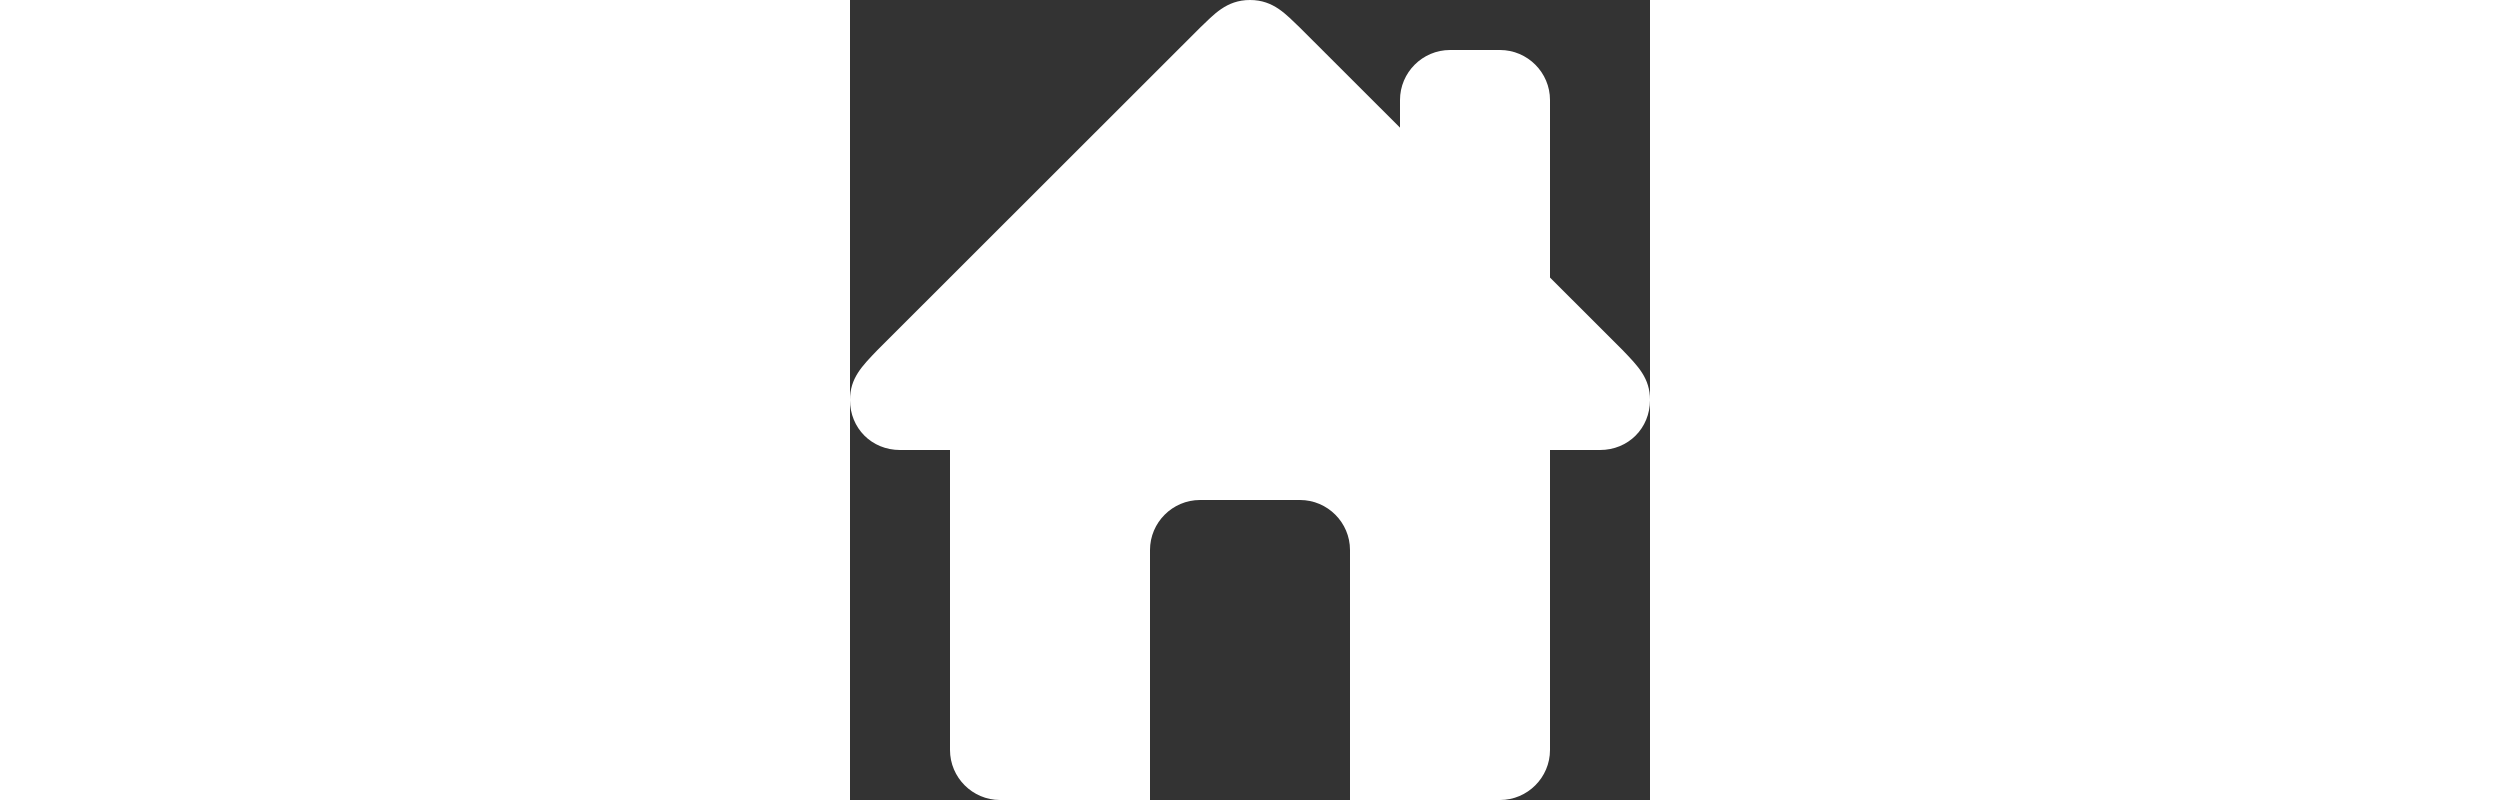 <?xml version="1.0" encoding="UTF-8" standalone="no"?>
<svg
   xmlns:dc="http://purl.org/dc/elements/1.1/"
   xmlns:cc="http://creativecommons.org/ns#"
   xmlns:rdf="http://www.w3.org/1999/02/22-rdf-syntax-ns#"
   xmlns:svg="http://www.w3.org/2000/svg"
   xmlns="http://www.w3.org/2000/svg"
   xmlns:sodipodi="http://sodipodi.sourceforge.net/DTD/sodipodi-0.dtd"
   xmlns:inkscape="http://www.inkscape.org/namespaces/inkscape"
   height="100%"
   id="homebutton"
   style="enable-background:new 0 0 16 16;"
   version="1.1"
   viewBox="0 0 16 16"
   width="50px"
   xml:space="preserve"
   sodipodi:docname="homewhite.svg"
   inkscape:version="0.92.1 r15371"><rect x="0" y="0" width="16" height="16" fill="#333333" stroke="none"/><defs
     id="defs14" /><sodipodi:namedview
     pagecolor="#ffffff"
     bordercolor="#666666"
     borderopacity="1"
     objecttolerance="10"
     gridtolerance="10"
     guidetolerance="10"
     inkscape:pageopacity="0"
     inkscape:pageshadow="2"
     inkscape:window-width="1263"
     inkscape:window-height="1008"
     id="namedview12"
     showgrid="false"
     inkscape:zoom="35.3"
     inkscape:cx="20.793201"
     inkscape:cy="8"
     inkscape:window-x="208"
     inkscape:window-y="0"
     inkscape:window-maximized="0"
     inkscape:current-layer="homebutton" /><path
     id="homebuttonpath"
     d="M 15.45,7 14,5.551 V 2 C 14,1.45 13.55,1 13,1 H 12 C 11.45,1 11,1.45 11,2 V 2.553 L 9,0.555 C 8.727,0.297 8.477,0 8,0 7.523,0 7.273,0.297 7,0.555 L 0.55,7 C 0.238,7.325 0,7.562 0,8 0,8.563 0.432,9 1,9 h 1 v 6 c 0,0.55 0.45,1 1,1 h 3 v -5 c 0,-0.55 0.45,-1 1,-1 h 2 c 0.55,0 1,0.45 1,1 v 5 h 3 c 0.55,0 1,-0.45 1,-1 V 9 h 1 C 15.568,9 16,8.563 16,8 16,7.562 15.762,7.325 15.45,7 Z"
     style="fill:#ffffff"
     inkscape:connector-curvature="0" /></svg>